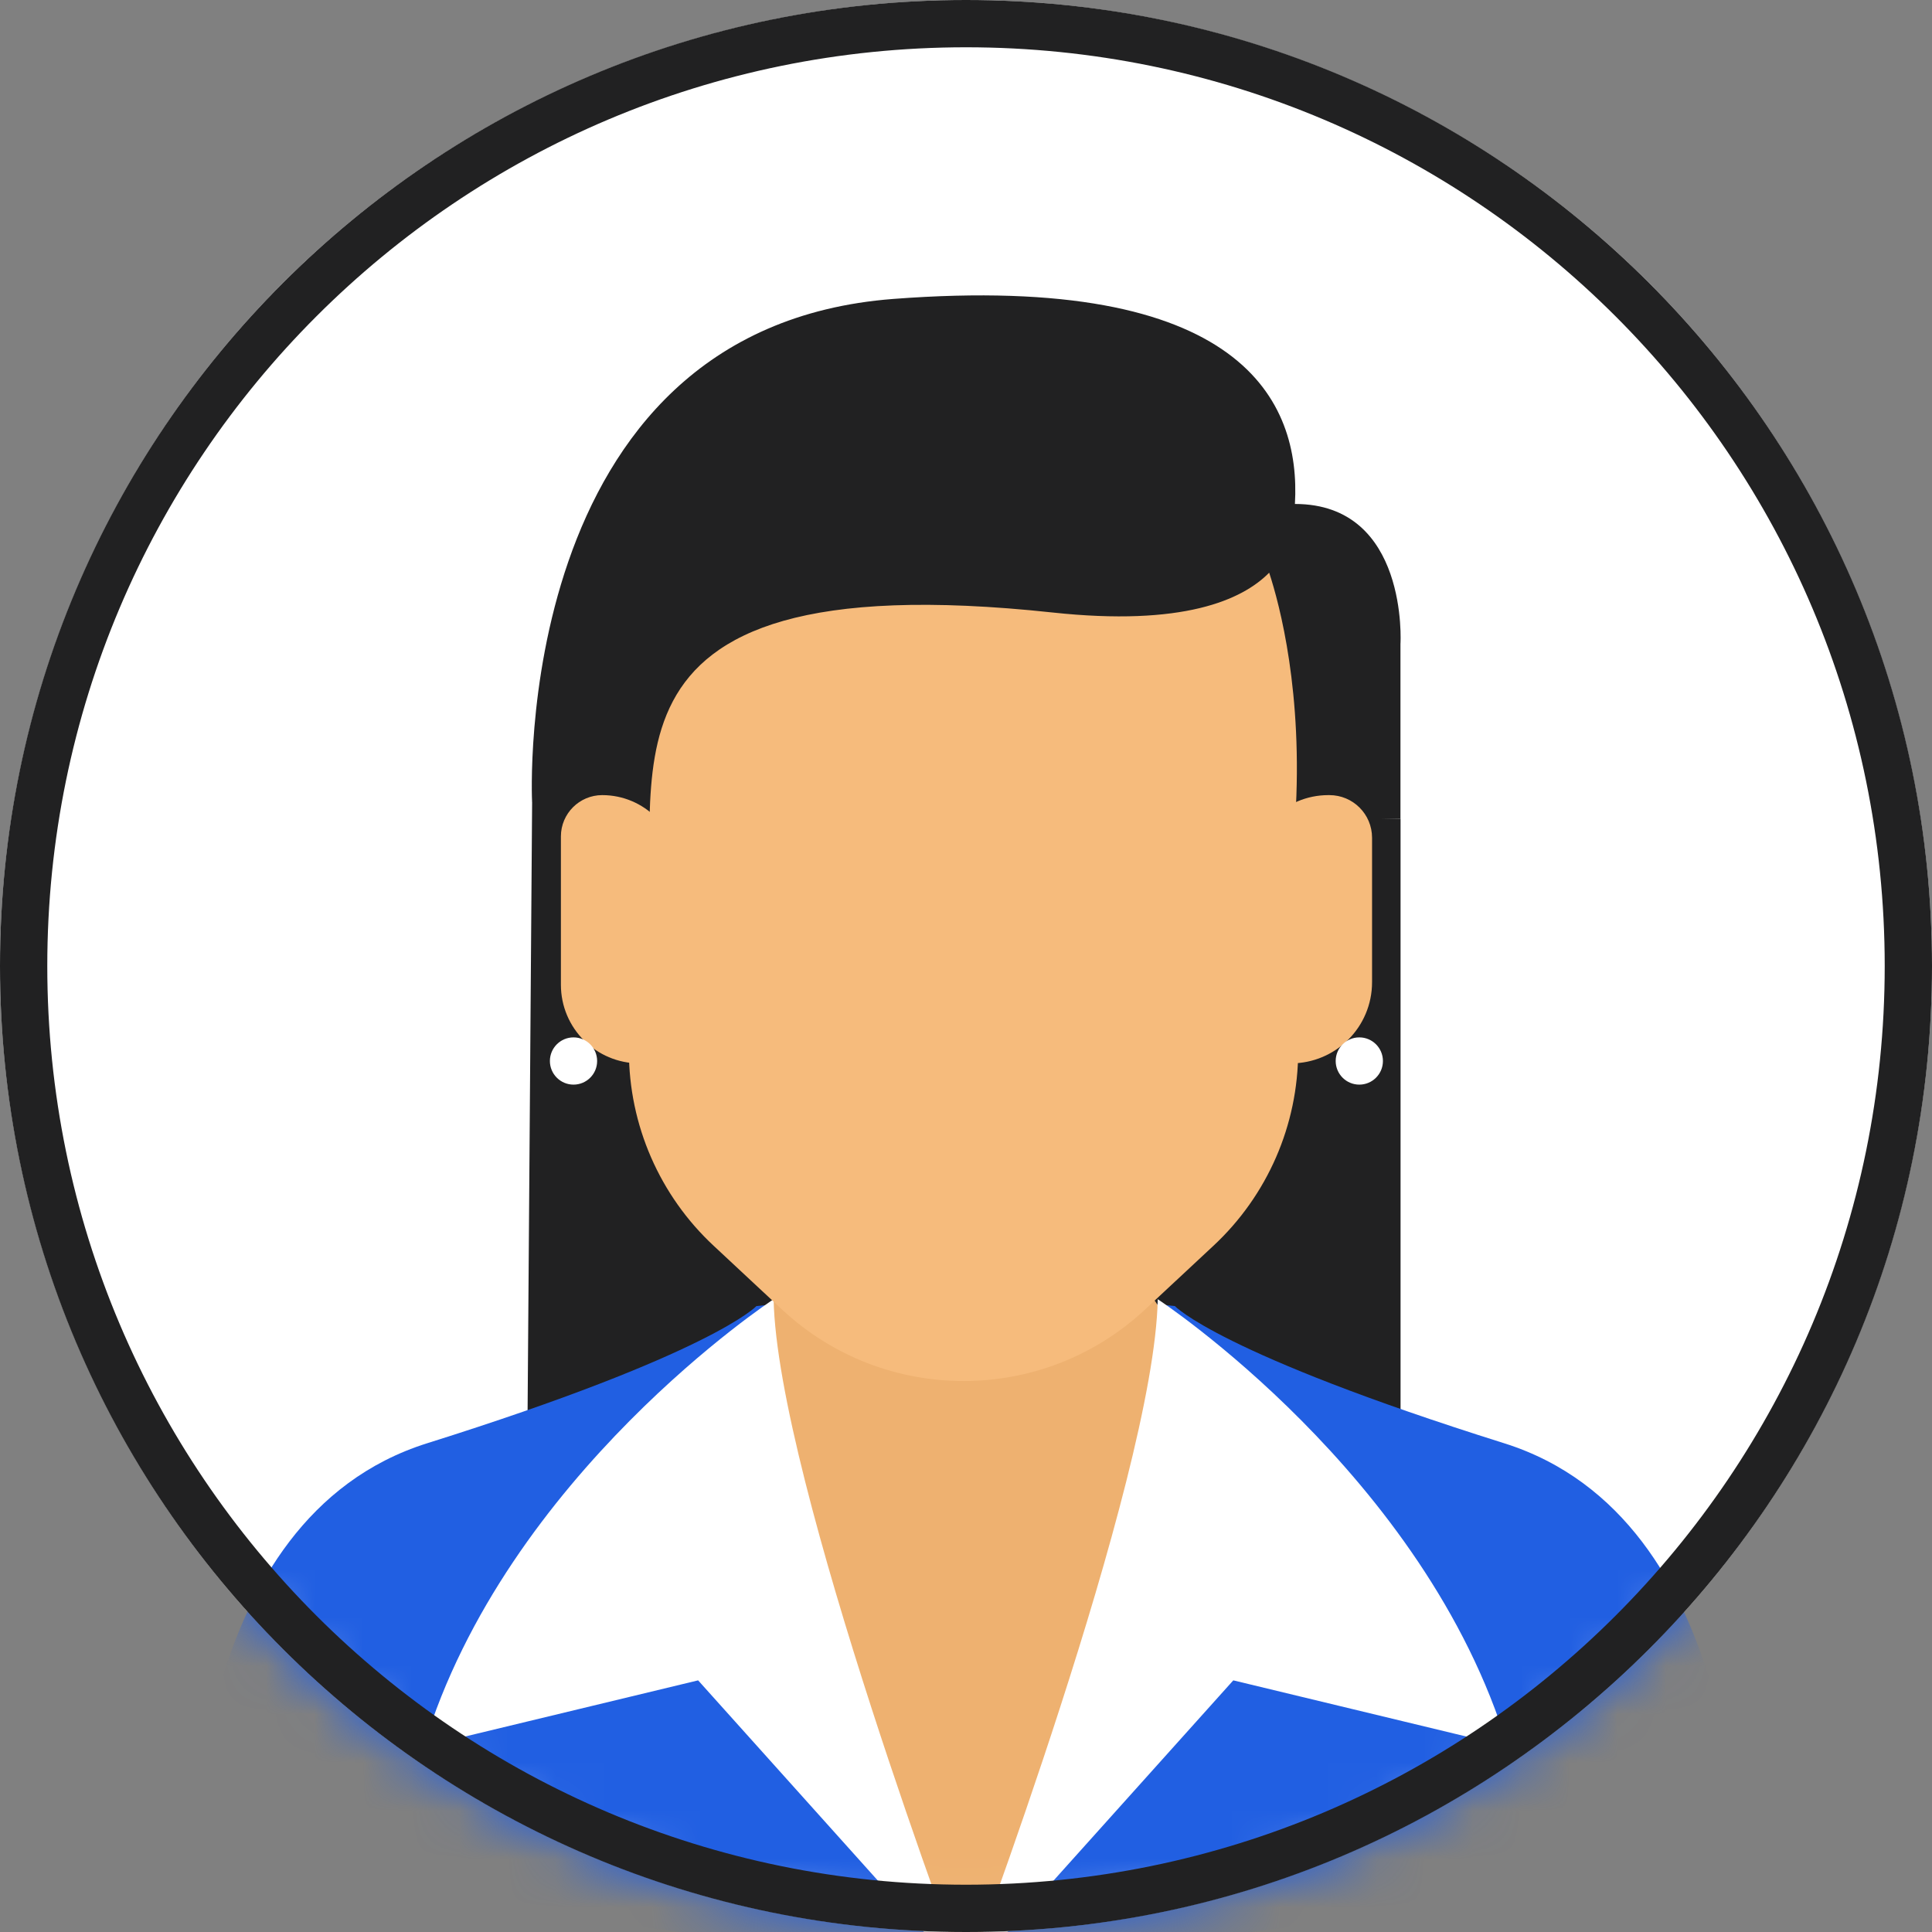 <?xml version="1.0" encoding="UTF-8"?>
<svg width="40px" height="40px" viewBox="0 0 40 40" version="1.1" xmlns="http://www.w3.org/2000/svg" xmlns:xlink="http://www.w3.org/1999/xlink">
    <rect x="0" y="0" width="40" height="40" fill="#808080" stroke="none"/>
    <title>avatar1</title>
    <defs>
        <circle id="path-1" cx="20" cy="20" r="20"></circle>
    </defs>
    <g id="Assets" stroke="none" stroke-width="1" fill="none" fill-rule="evenodd">
        <g id="assets" transform="translate(-46, -349)">
            <g id="avatar1" transform="translate(46, 349)">
                <circle id="Oval" fill="#FFFFFF" fill-rule="nonzero" cx="20" cy="20" r="20"></circle>
                <g id="Clipped">
                    <mask id="mask-2" fill="white">
                        <use xlink:href="#path-1"></use>
                    </mask>
                    <g id="Oval"></g>
                    <g id="Group" mask="url(#mask-2)" fill-rule="nonzero">
                        <g transform="translate(4.014, 6.116)" id="Path">
                            <polygon fill="#212122" points="24.983 10.836 24.983 29.062 6.865 29.062 7.003 10.483"></polygon>
                            <path d="M27.128,23.765 C21.225,21.91 20.311,20.925 20.311,20.925 L16.334,20.499 L15.624,20.499 L11.647,20.925 C11.647,20.925 10.732,21.911 4.83,23.765 C-0.141,25.327 0,32.571 0,32.571 L14.813,34.503 C15.587,34.604 16.371,34.604 17.144,34.503 L31.956,32.571 C31.958,32.571 32.1,25.329 27.128,23.765 Z" fill="#215FE2"></path>
                            <path d="M19.779,20.641 L15.944,20.288 L12.109,20.641 L10.973,22.345 C10.973,22.345 13.671,32.713 15.944,34.417 C18.217,32.713 20.915,22.345 20.915,22.345 L19.779,20.641 Z" fill="#EEB170"></path>
                            <path d="M12.003,20.783 C12.003,20.783 6.464,24.414 4.759,30.043 L10.44,28.674 L15.978,34.844 C15.98,34.844 12.074,24.51 12.003,20.783 Z" fill="#FFFFFF"></path>
                            <path d="M19.956,20.783 C19.956,20.783 25.495,24.414 27.2,30.043 L21.52,28.674 L15.981,34.844 C15.98,34.844 19.885,24.51 19.956,20.783 Z" fill="#FFFFFF"></path>
                            <path d="M9.007,7.825 L9.007,15.647 C9.007,17.176 9.643,18.636 10.763,19.678 L12.181,21 C14.296,22.969 17.574,22.969 19.689,21 L21.107,19.678 C22.227,18.636 22.863,17.176 22.863,15.647 L22.863,7.825 C22.863,5.637 21.089,3.863 18.901,3.863 L12.969,3.863 C10.781,3.863 9.007,5.637 9.007,7.825 Z" fill="#F6BB7C"></path>
                            <path d="M22.796,4.318 C22.919,2.188 21.702,-0.478 14.481,0.073 C6.514,0.683 7.002,10.483 7.002,10.483 L9.284,13.178 C9.917,10.361 7.509,5.463 17.777,6.565 C20.474,6.855 21.701,6.31 22.263,5.741 C22.481,6.406 22.968,8.23 22.803,10.836 L24.981,10.836 L24.981,7.214 C24.983,7.214 25.153,4.318 22.796,4.318 Z" fill="#212122"></path>
                            <path d="M22.531,15.9 L22.712,15.9 C23.641,15.9 24.393,15.148 24.393,14.219 L24.393,11.229 C24.393,10.741 23.998,10.346 23.51,10.346 L23.488,10.346 C22.589,10.346 21.861,11.075 21.861,11.973 L21.861,15.228 C21.86,15.6 22.159,15.9 22.531,15.9 Z" fill="#F6BB7C"></path>
                            <path d="M9.379,15.9 L9.226,15.9 C8.328,15.9 7.599,15.172 7.599,14.273 L7.599,11.201 C7.599,10.729 7.982,10.346 8.454,10.346 C9.324,10.346 10.028,11.051 10.028,11.921 L10.028,15.25 C10.028,15.61 9.737,15.9 9.379,15.9 Z" fill="#F6BB7C"></path>
                            <path d="M7.86,16.34 C8.13,16.34 8.349,16.121 8.349,15.851 C8.349,15.581 8.13,15.362 7.86,15.362 C7.59,15.362 7.371,15.581 7.371,15.851 C7.371,16.121 7.59,16.34 7.86,16.34 Z" fill="#FFFFFF"></path>
                            <path d="M24.129,16.34 C24.399,16.34 24.618,16.121 24.618,15.851 C24.618,15.581 24.399,15.362 24.129,15.362 C23.859,15.362 23.64,15.581 23.64,15.851 C23.64,16.121 23.859,16.34 24.129,16.34 Z" fill="#FFFFFF"></path>
                        </g>
                    </g>
                </g>
                <path d="M20,40 C31.046,40 40,31.046 40,20 C40,8.954 31.046,0 20,0 C8.954,0 0,8.954 0,20 C0,31.046 8.954,40 20,40 Z M20,39.021 C30.505,39.021 39.021,30.505 39.021,20 C39.021,9.495 30.505,0.979 20,0.979 C9.495,0.979 0.979,9.495 0.979,20 C0.979,30.505 9.495,39.021 20,39.021 Z" id="Shape" fill="#212122"></path>
            </g>
        </g>
    </g>
</svg>